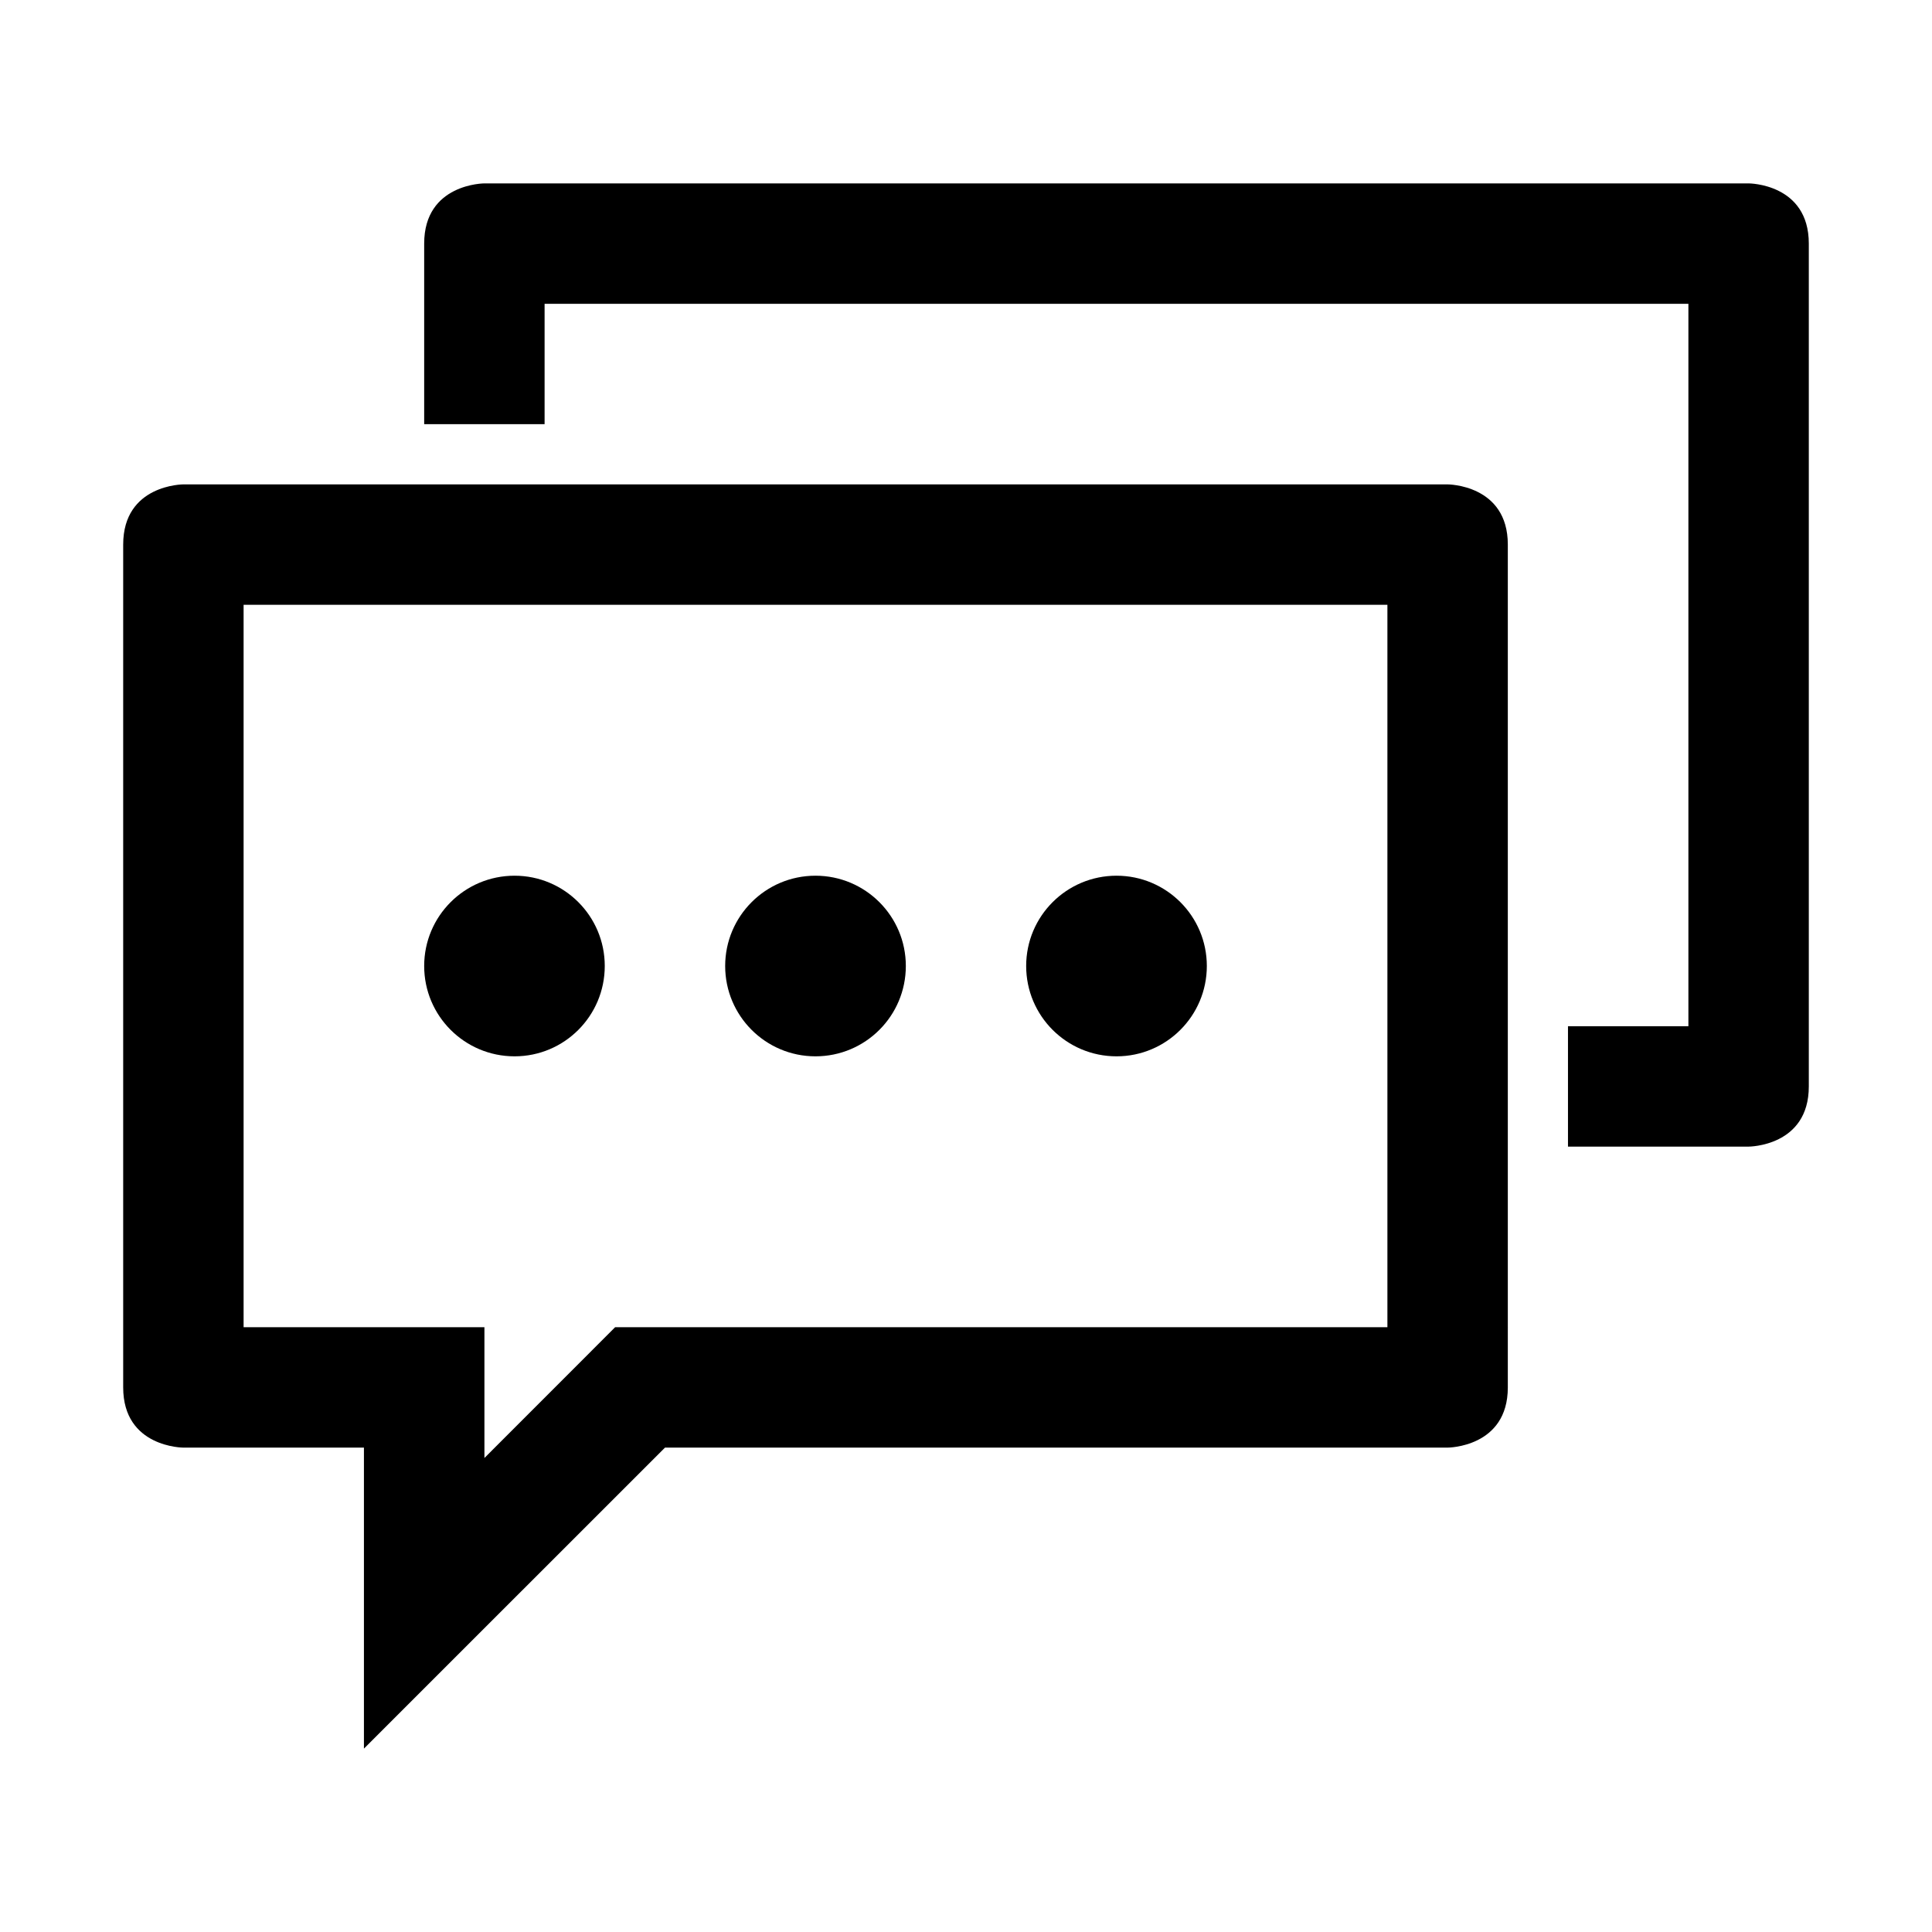 <?xml version="1.0" standalone="no"?><!DOCTYPE svg PUBLIC "-//W3C//DTD SVG 1.1//EN" "http://www.w3.org/Graphics/SVG/1.1/DTD/svg11.dtd"><svg t="1550659573855" class="icon" style="" viewBox="0 0 1024 1024" version="1.1" xmlns="http://www.w3.org/2000/svg" p-id="3466" xmlns:xlink="http://www.w3.org/1999/xlink" width="200" height="200"><defs><style type="text/css"></style></defs><path d="M272.723 559.876c26.436 0 47.812-21.441 47.812-47.877 0-26.415-21.376-47.856-47.812-47.856-26.48 0-47.9 21.441-47.9 47.856C224.823 538.435 246.243 559.876 272.723 559.876L272.723 559.876zM272.723 559.876" p-id="3467"></path><path d="M432.211 559.876c26.479 0 47.899-21.441 47.899-47.877 0-26.415-21.42-47.856-47.899-47.856-26.436 0-47.856 21.441-47.856 47.856C384.356 538.435 405.775 559.876 432.211 559.876L432.211 559.876zM432.211 559.876" p-id="3468"></path><path d="M591.788 559.876c26.436 0 47.856-21.441 47.856-47.877 0-26.415-21.42-47.856-47.856-47.856-26.479 0-47.899 21.441-47.899 47.856C543.889 538.435 565.309 559.876 591.788 559.876L591.788 559.876zM591.788 559.876" p-id="3469"></path><path d="M767.244 256.734 97.18 256.734c0 0-31.889 0-31.889 31.911l0 446.711c0 31.911 31.889 31.911 31.889 31.911l95.711 0 0 159.531 159.575-159.531 414.777 0c0 0 31.932 0 31.932-31.911L799.175 288.645C799.176 256.734 767.244 256.734 767.244 256.734L767.244 256.734zM735.353 703.443 326.03 703.443l-18.671 18.694-50.604 50.626 0-69.319L129.112 703.444 129.112 320.557l606.242 0L735.354 703.443 735.353 703.443zM735.353 703.443" p-id="3470"></path><path d="M926.82 97.202 256.755 97.202c0 0-31.932 0-31.932 31.911l0 95.711 63.822 0 0-63.8 606.242 0 0 382.887-63.822 0 0 63.821 95.755 0c0 0 31.888 0 31.888-31.911L958.708 129.113C958.708 97.202 926.82 97.202 926.82 97.202L926.82 97.202zM926.82 97.202" p-id="3471"></path></svg>
